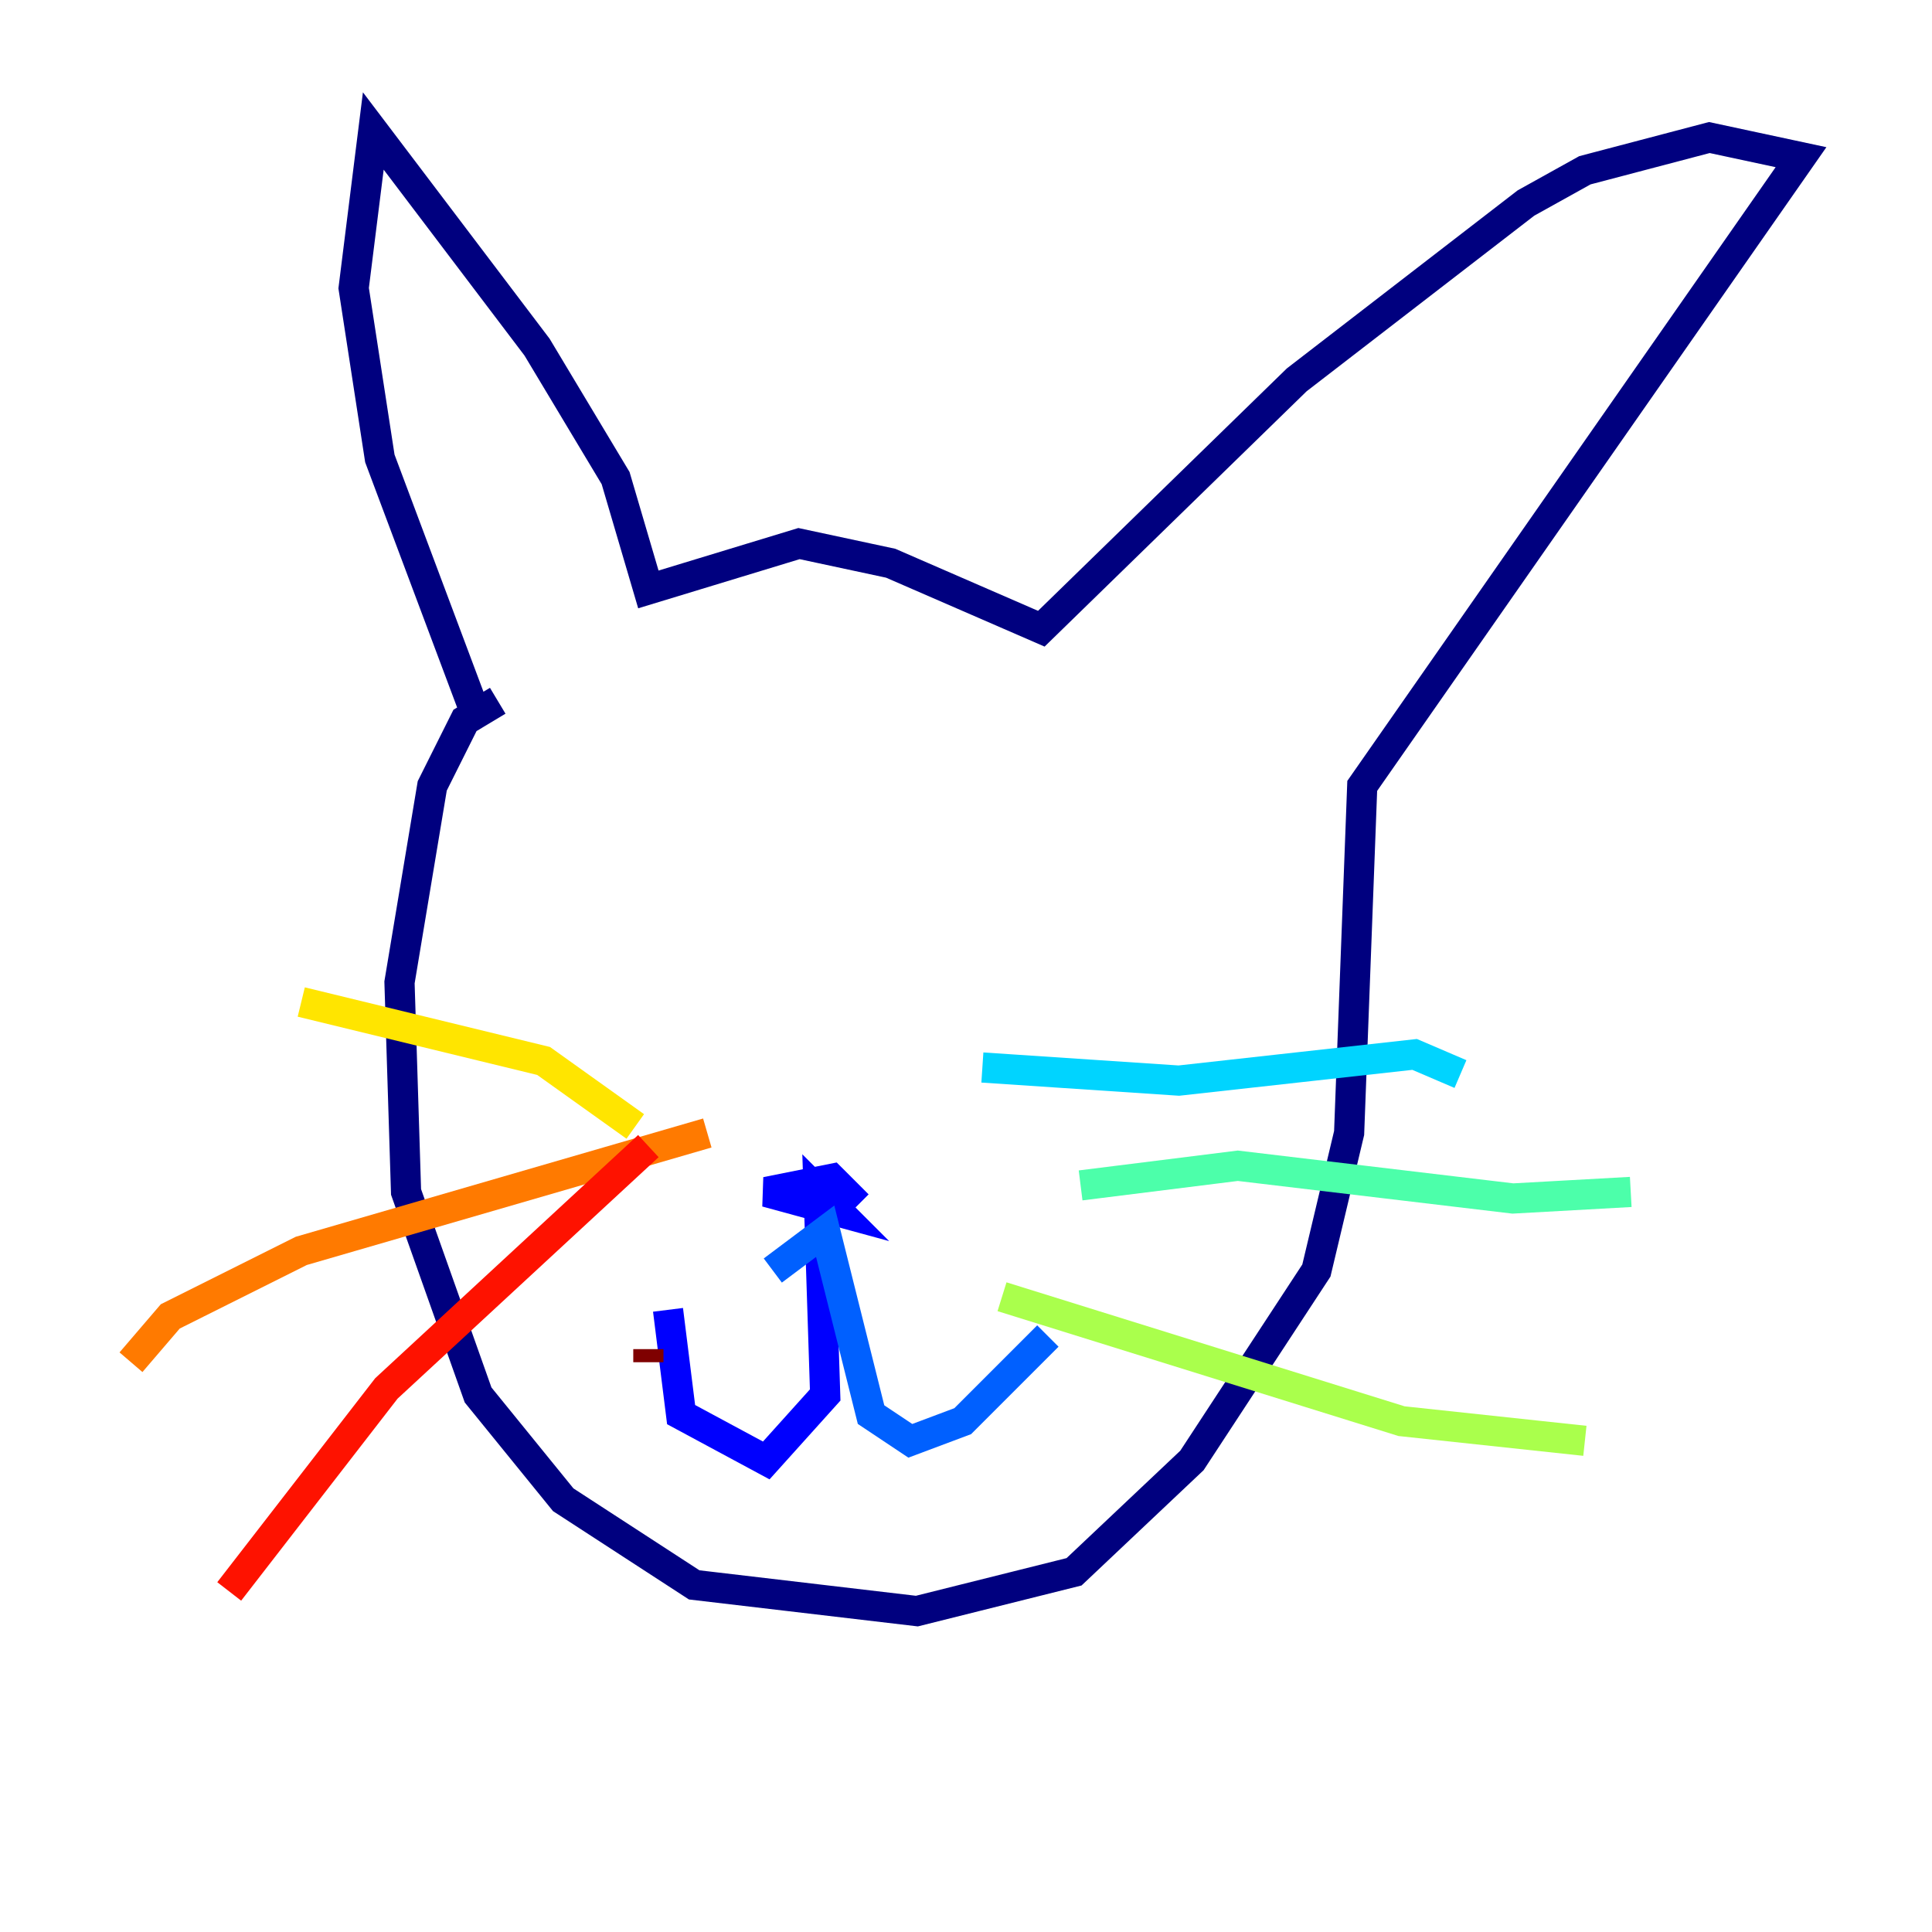 <?xml version="1.0" encoding="utf-8" ?>
<svg baseProfile="tiny" height="128" version="1.2" viewBox="0,0,128,128" width="128" xmlns="http://www.w3.org/2000/svg" xmlns:ev="http://www.w3.org/2001/xml-events" xmlns:xlink="http://www.w3.org/1999/xlink"><defs /><polyline fill="none" points="32.976,46.427 30.807,47.729 28.637,52.068 26.468,65.085 26.902,78.969 31.675,92.42 37.315,99.363 45.993,105.003 60.746,106.739 71.159,104.136 78.969,96.759 87.214,84.176 89.383,75.064 90.251,52.068 119.322,10.414 113.248,9.112 105.003,11.281 101.098,13.451 85.912,25.166 68.99,41.654 59.01,37.315 52.936,36.014 42.956,39.051 40.786,31.675 35.58,22.997 24.732,8.678 23.43,19.091 25.166,30.373 31.675,47.729" stroke="#00007f" stroke-width="2" /><polyline fill="none" points="56.841,79.837 55.105,78.102 50.766,78.969 55.539,80.271 54.237,78.969 54.671,92.42 50.766,96.759 45.125,93.722 44.258,86.78" stroke="#0000fe" stroke-width="2" /><polyline fill="none" points="51.2,84.176 54.671,81.573 57.709,93.722 60.312,95.458 63.783,94.156 69.424,88.515" stroke="#0060ff" stroke-width="2" /><polyline fill="none" points="65.085,70.725 78.102,71.593 93.722,69.858 96.759,71.159" stroke="#00d4ff" stroke-width="2" /><polyline fill="none" points="71.593,78.536 82.007,77.234 100.231,79.403 108.041,78.969" stroke="#4cffaa" stroke-width="2" /><polyline fill="none" points="66.386,85.912 92.854,94.156 105.003,95.458" stroke="#aaff4c" stroke-width="2" /><polyline fill="none" points="42.088,74.63 36.014,70.291 19.959,66.386" stroke="#ffe500" stroke-width="2" /><polyline fill="none" points="46.861,75.064 19.959,82.875 11.281,87.214 8.678,90.251" stroke="#ff7a00" stroke-width="2" /><polyline fill="none" points="42.956,75.932 25.6,91.986 15.186,105.437" stroke="#fe1200" stroke-width="2" /><polyline fill="none" points="42.956,90.251 42.956,89.383" stroke="#7f0000" stroke-width="2" /></svg>
